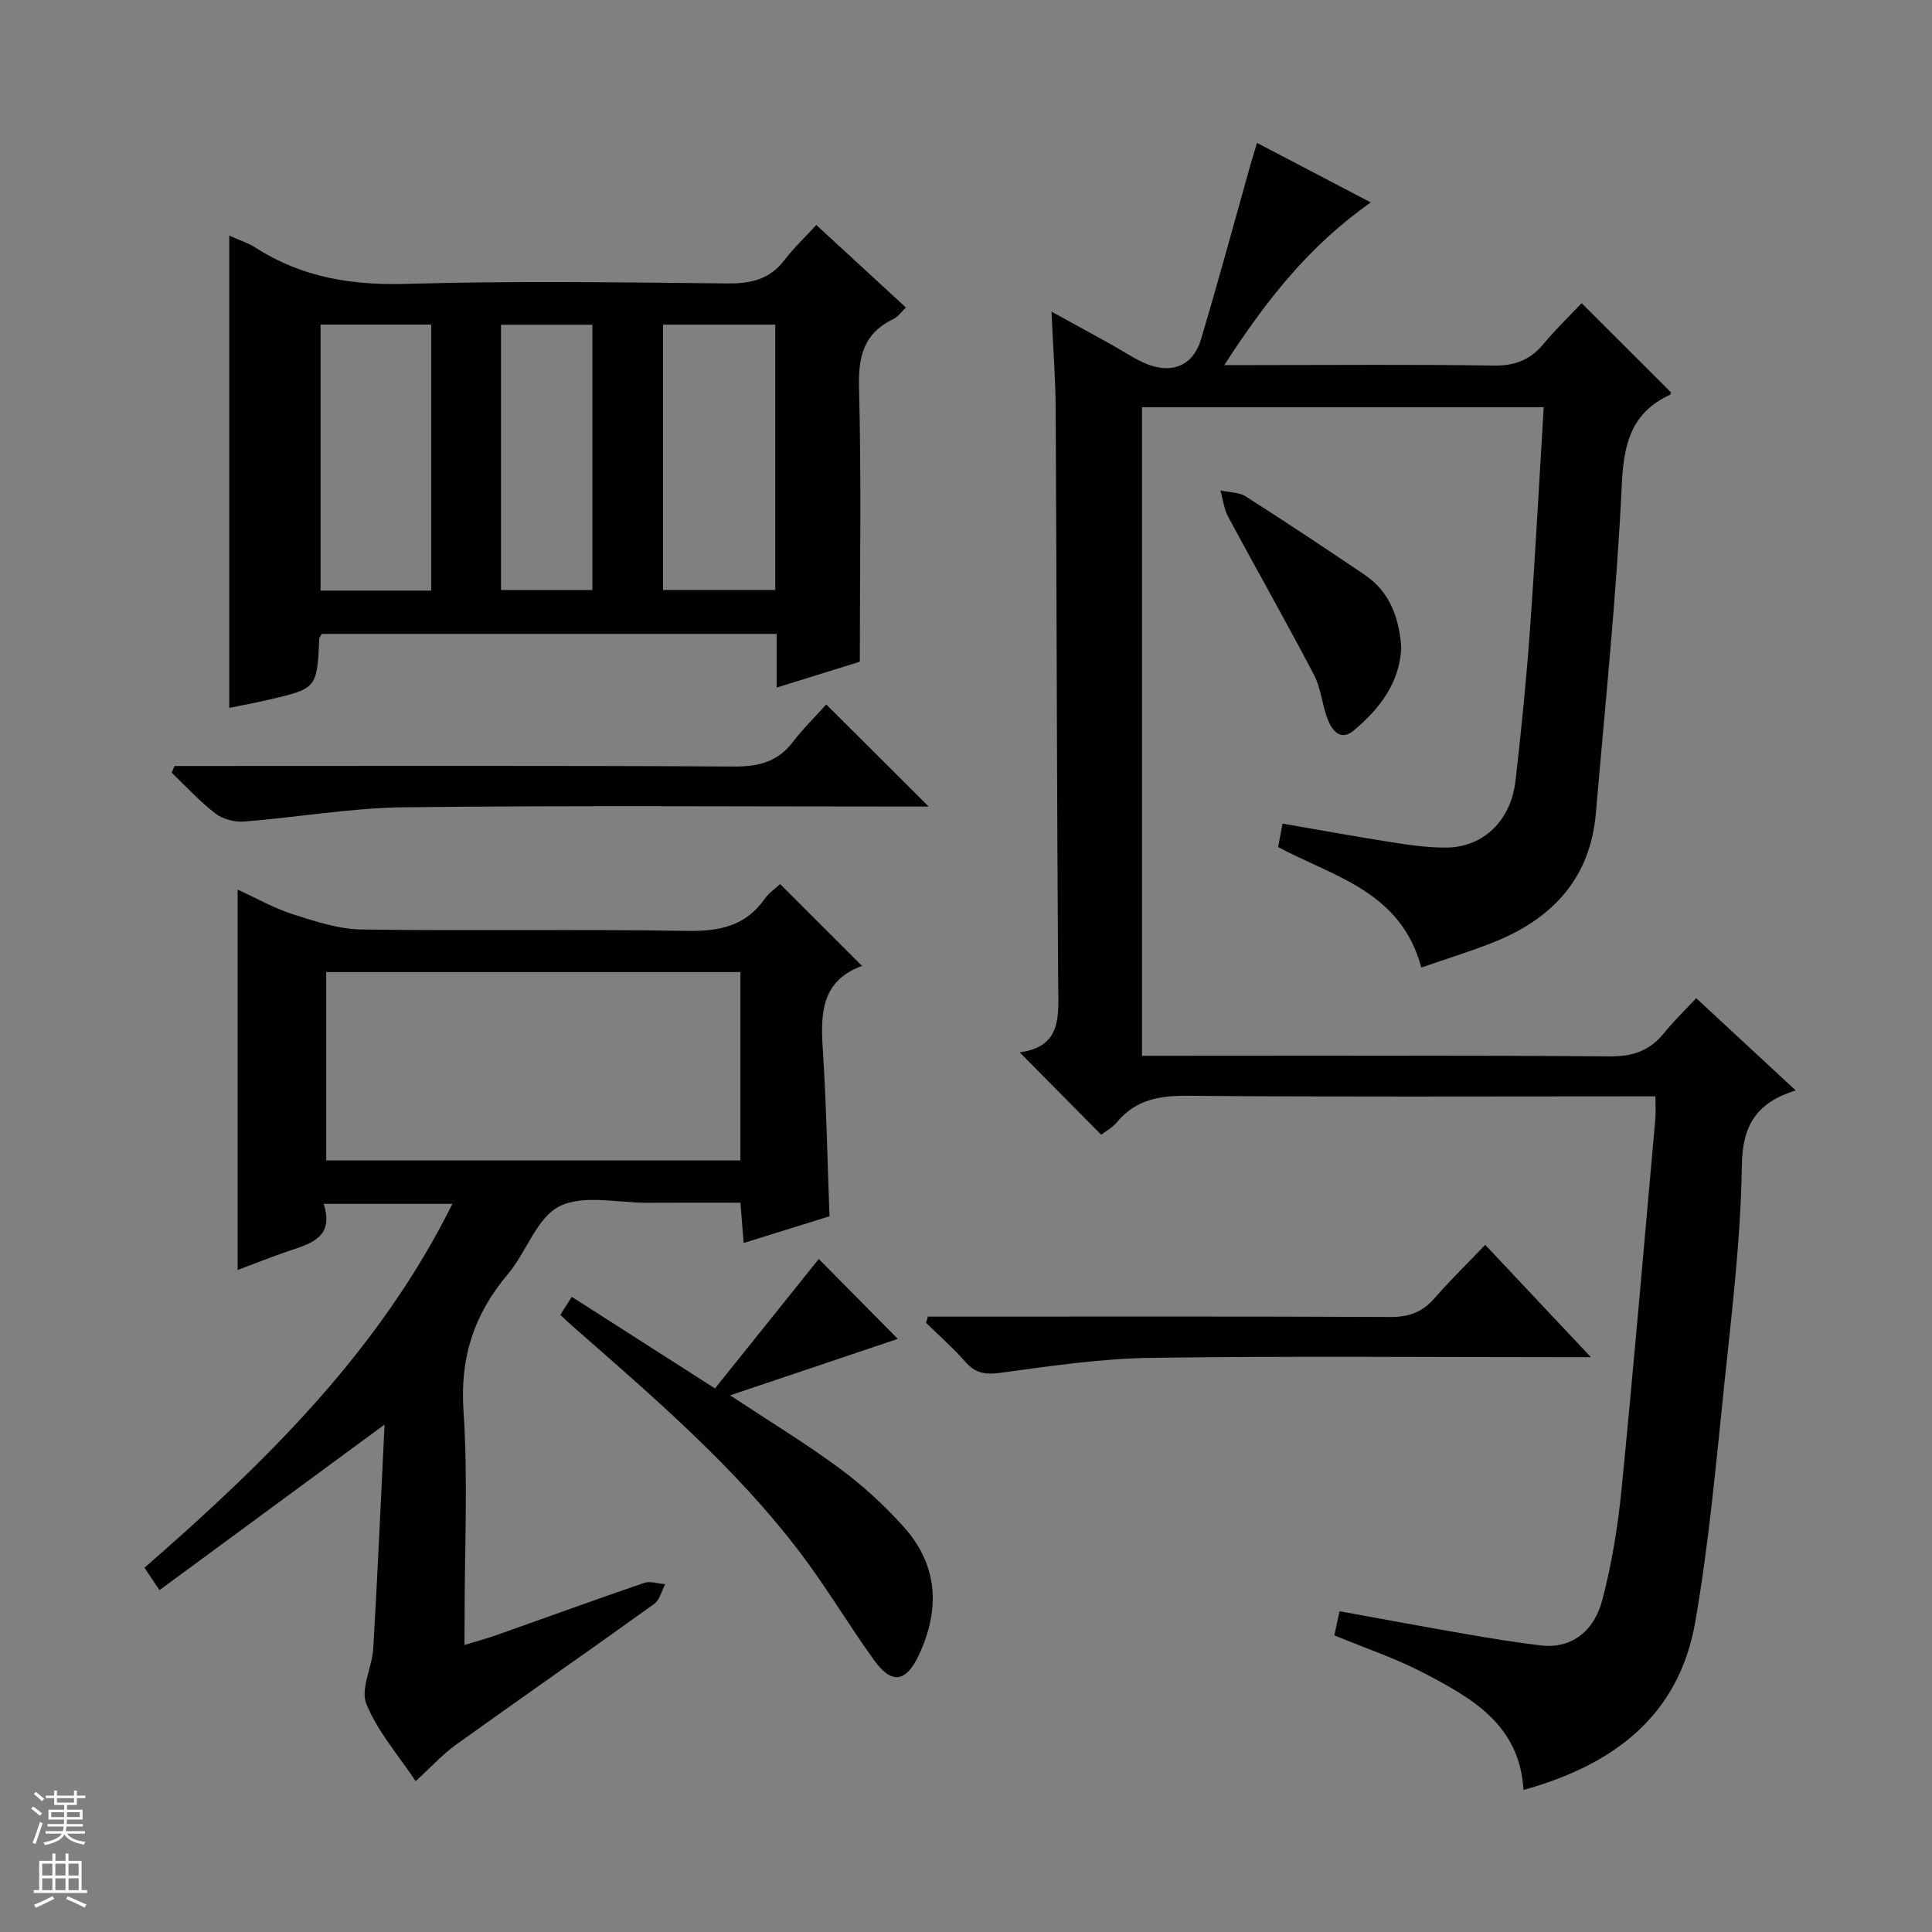 <svg enable-background="new 0 0 400 400" viewBox="0 0 400 400" xmlns="http://www.w3.org/2000/svg"><rect x="0" y="0" width="400" height="400" fill="#808080" stroke="none"/><g fill="#010100"><path d="m294.27 200.32c-4.24-15.8-18.12-18.78-29.64-24.94.26-1.39.52-2.81.9-4.87 7.69 1.33 15.11 2.7 22.57 3.86 3.76.59 7.59 1.15 11.38 1.11 7.67-.08 13.36-5.6 14.3-13.89 1.17-10.23 2.2-20.49 2.95-30.76 1.11-15.39 1.92-30.8 2.88-46.52-27.81 0-55.36 0-83.17 0v134.28h5.9c30.33 0 60.65-.12 90.97.12 4.79.04 8.28-1.19 11.22-4.83 1.98-2.46 4.27-4.66 6.65-7.22 6.92 6.41 13.45 12.47 20.6 19.1-8.1 2.53-11.03 7.19-11.15 15.52-.21 15.08-2.05 30.16-3.62 45.2-1.72 16.5-3.19 33.07-6.04 49.39-3.4 19.45-16.97 29.57-35.55 34.72-.77-13.58-10.83-19.11-20.89-24.34-5.73-2.97-11.92-5.04-18.27-7.67.29-1.33.62-2.87 1.08-4.99 8.75 1.59 17.33 3.19 25.93 4.68 5.23.91 10.48 1.77 15.76 2.4 5.97.71 10.94-2.56 12.75-9.55 1.91-7.36 3.17-14.96 3.92-22.53 2.54-25.63 4.72-51.29 7.02-76.94.12-1.31.02-2.64.02-4.66-1.84 0-3.61 0-5.37 0-30.49 0-60.98.14-91.47-.12-5.86-.05-10.76.8-14.63 5.45-.93 1.11-2.29 1.86-3.27 2.62-5.64-5.69-11.11-11.22-16.9-17.07 8.98-1.15 8.02-7.82 7.98-14.49-.27-39.48-.3-78.97-.51-118.45-.03-6.47-.54-12.94-.87-20.41 4.57 2.51 8.42 4.61 12.26 6.74 2.18 1.21 4.27 2.62 6.51 3.69 5.74 2.73 10.47 1.05 12.19-4.72 3.61-12.07 6.89-24.25 10.31-36.38.36-1.26.76-2.51 1.29-4.26 7.84 4.1 15.4 8.06 23.54 12.32-12.83 9.02-21.76 20.41-30.32 33.68h6.2c16.5 0 32.99-.16 49.49.1 4.4.07 7.62-1.13 10.39-4.47 2.53-3.06 5.42-5.82 7.9-8.45 6.48 6.46 12.43 12.4 18.49 18.45.01-.03-.03.43-.24.53-7.97 3.72-9.53 10.08-9.93 18.54-1.07 22.72-3.43 45.39-5.37 68.07-1.15 13.42-8.94 21.79-20.97 26.64-4.89 1.97-9.95 3.5-15.17 5.32z"/><path d="m96.17 340.57c2.68-.82 4.72-1.37 6.69-2.06 10.17-3.6 20.31-7.3 30.52-10.79 1.27-.43 2.88.16 4.34.27-.74 1.38-1.12 3.25-2.26 4.07-13.63 9.8-27.41 19.38-41.05 29.16-2.81 2.02-5.18 4.66-8.35 7.55-3.5-5.26-7.85-10.22-10.21-15.99-1.27-3.1 1.2-7.59 1.43-11.48.9-15.37 1.57-30.75 2.34-46.36-15.96 11.74-31.13 22.9-46.6 34.28-1.47-2.19-2.27-3.38-3.11-4.64 25.11-21.87 48.57-44.78 63.76-75.34-9.13 0-17.54 0-26.66 0 2.26 7.03-2.74 8.24-7.39 9.82-3.43 1.17-6.8 2.52-10.42 3.88 0-26.23 0-52.09 0-78.76 3.94 1.8 7.51 3.86 11.35 5.08 4.64 1.48 9.5 3.11 14.29 3.18 22.49.33 44.98-.09 67.47.29 6.64.11 12.03-.98 16-6.62.92-1.31 2.35-2.26 3.21-3.07 5.7 5.7 11.2 11.19 16.92 16.91.2-.46.15-.02-.04.05-8.22 3.06-8.54 9.63-8.06 17 .74 11.43.95 22.89 1.4 34.82-5.57 1.73-11.36 3.53-17.78 5.53-.22-2.81-.41-5.19-.66-8.34-6.45 0-12.86-.03-19.27.01-6.16.03-13.26-1.75-18.2.73-4.71 2.36-6.83 9.49-10.67 14.03-6.97 8.25-9.95 17.21-9.2 28.26.95 14.1.23 28.31.23 42.47-.02 1.77-.02 3.55-.02 6.06zm57.12-139.31c-28.77 0-57.17 0-85.75 0v39h85.75c0-13.06 0-25.79 0-39z"/><path d="m47.47 146.55c0-32.64 0-64.99 0-97.76 1.94.88 3.84 1.46 5.46 2.5 9.57 6.16 19.92 7.81 31.26 7.48 22.14-.64 44.31-.31 66.47-.09 4.84.05 8.7-.85 11.74-4.82 1.91-2.5 4.24-4.69 6.61-7.28 6.37 5.87 12.31 11.34 18.55 17.09-.98.93-1.64 1.93-2.56 2.36-6.08 2.9-7.32 7.63-7.15 14.14.49 18.62.17 37.25.17 56.83-4.74 1.48-10.65 3.32-17.22 5.36 0-4.03 0-7.46 0-11.12-31.76 0-63 0-94.18 0-.22.41-.5.68-.51.96-.49 10.32-.49 10.34-10.52 12.68-2.69.64-5.42 1.12-8.12 1.67zm18.9-79.35v55.08h22.9c0-18.5 0-36.69 0-55.08-7.73 0-15.16 0-22.9 0zm70.91.01v54.93h23.23c0-18.54 0-36.63 0-54.93-7.77 0-15.22 0-23.23 0zm-33.55 54.95h18.92c0-18.53 0-36.62 0-54.93-6.39 0-12.49 0-18.92 0z"/><path d="m148.03 287.46c7.46-9.31 14.61-18.22 21.49-26.8 5.43 5.49 11.13 11.25 16.36 16.54-10.84 3.65-22.3 7.51-34.72 11.69 8.43 5.57 15.82 10.05 22.72 15.16 4.77 3.53 9.25 7.63 13.21 12.05 7.09 7.91 7.61 16.95 3.2 26.45-2.66 5.74-5.63 6.29-9.3 1.2-5.25-7.27-9.83-15.04-15.24-22.18-13.57-17.9-30.57-32.4-47.34-47.12-.74-.65-1.45-1.33-2.4-2.21.81-1.28 1.57-2.49 2.37-3.75 9.76 6.24 19.26 12.32 29.65 18.97z"/><path d="m36.14 158.59h5.41c36.81 0 73.62-.1 110.43.11 5.06.03 9-.95 12.15-5.05 2.22-2.89 4.84-5.47 6.94-7.8 7.39 7.36 14.17 14.13 21.21 21.14-1.29 0-2.98 0-4.67 0-34.65 0-69.29-.25-103.94.15-11.06.13-22.09 2.09-33.15 2.95-1.95.15-4.4-.49-5.93-1.67-3.25-2.5-6.06-5.59-9.04-8.44.2-.46.4-.93.59-1.39z"/><path d="m192.12 272.59h5.34c30.13 0 60.27-.07 90.4.08 3.83.02 6.63-1.01 9.12-3.86 3.26-3.74 6.82-7.21 10.52-11.08 7.27 7.73 14.08 14.96 21.88 23.26-2.86 0-4.54 0-6.23 0-28.3 0-56.61-.27-84.9.14-10.39.15-20.79 1.69-31.12 3.1-3.18.43-5.22.07-7.31-2.32-2.5-2.85-5.38-5.38-8.1-8.04.13-.42.26-.85.4-1.28z"/><path d="m290.12 134.04c-.33 7.35-4.45 12.66-9.8 17.17-2.71 2.29-4.45.12-5.35-2.07-1.24-3.03-1.42-6.56-2.92-9.42-5.75-10.99-11.89-21.77-17.76-32.7-.88-1.64-1.09-3.64-1.61-5.47 1.77.39 3.82.33 5.25 1.24 8.27 5.26 16.44 10.71 24.57 16.19 5.27 3.56 7.17 8.92 7.62 15.06z"/></g><path d="m6.45 374.46.42-.45c.65.47 1.27.95 1.85 1.44l-.45.49c-.66-.56-1.26-1.06-1.83-1.48m.93 7.33-.63-.26c.55-1.36 1.05-2.8 1.52-4.33.19.1.38.19.59.27-.46 1.29-.95 2.73-1.48 4.32m-.38-10.38.44-.42c.43.34 1.01.82 1.74 1.44l-.49.49c-.53-.51-1.09-1.01-1.69-1.51m2.5.35h1.72v-1.04h.59v1.04h3.52v-1.04h.59v1.04h1.75v.53h-1.75v1.42h-2.03v.97h3.22v2.03h-3.24c0 .35-.01.66-.03.93h3.32v.53h-3.37c-.03.27-.08.58-.15.94h3.96v.53h-3.71c.67.92 1.93 1.48 3.79 1.68-.13.24-.23.44-.29.59-2.13-.38-3.48-1.08-4.04-2.12-.43.97-1.77 1.72-4.03 2.23-.09-.19-.2-.37-.33-.55 2.1-.42 3.37-1.03 3.81-1.83h-3.36v-.53h3.58c.08-.29.13-.61.16-.94h-3.33v-.53h3.39c.02-.27.04-.58.04-.93h-3.23v-2.03h3.25v-.97h-2.07v-1.42h-1.73zm1.12 3.44v1h2.65c.01-.3.02-.44.01-.4v-.25-.35zm1.19-2h3.52v-.91h-3.52zm4.71 2h-2.63v.59c0 .15-.01.28-.01.4h2.64z" fill="#fafafc"/><path d="m13.55 383.74h.63v1.52h2.72v6.07h1.13v.6h-11.05v-.6h1.13v-6.07h2.73v-1.52h.63v1.52h2.1v-1.52zm-2.68 8.83.38.56c-1.24.63-2.53 1.25-3.85 1.85-.1-.21-.21-.42-.34-.63 1.36-.55 2.63-1.15 3.81-1.78m-2.13-4.27h2.1v-2.45h-2.1zm0 3.04h2.1v-2.46h-2.1zm2.72-3.04h2.1v-2.45h-2.1zm0 3.04h2.1v-2.46h-2.1zm6.07 3.6c-1.41-.71-2.7-1.3-3.86-1.78l.35-.56c1.45.62 2.75 1.19 3.88 1.72zm-1.25-9.09h-2.1v2.45h2.1zm-2.09 5.49h2.1v-2.46h-2.1z" fill="#fafafc"/></svg>